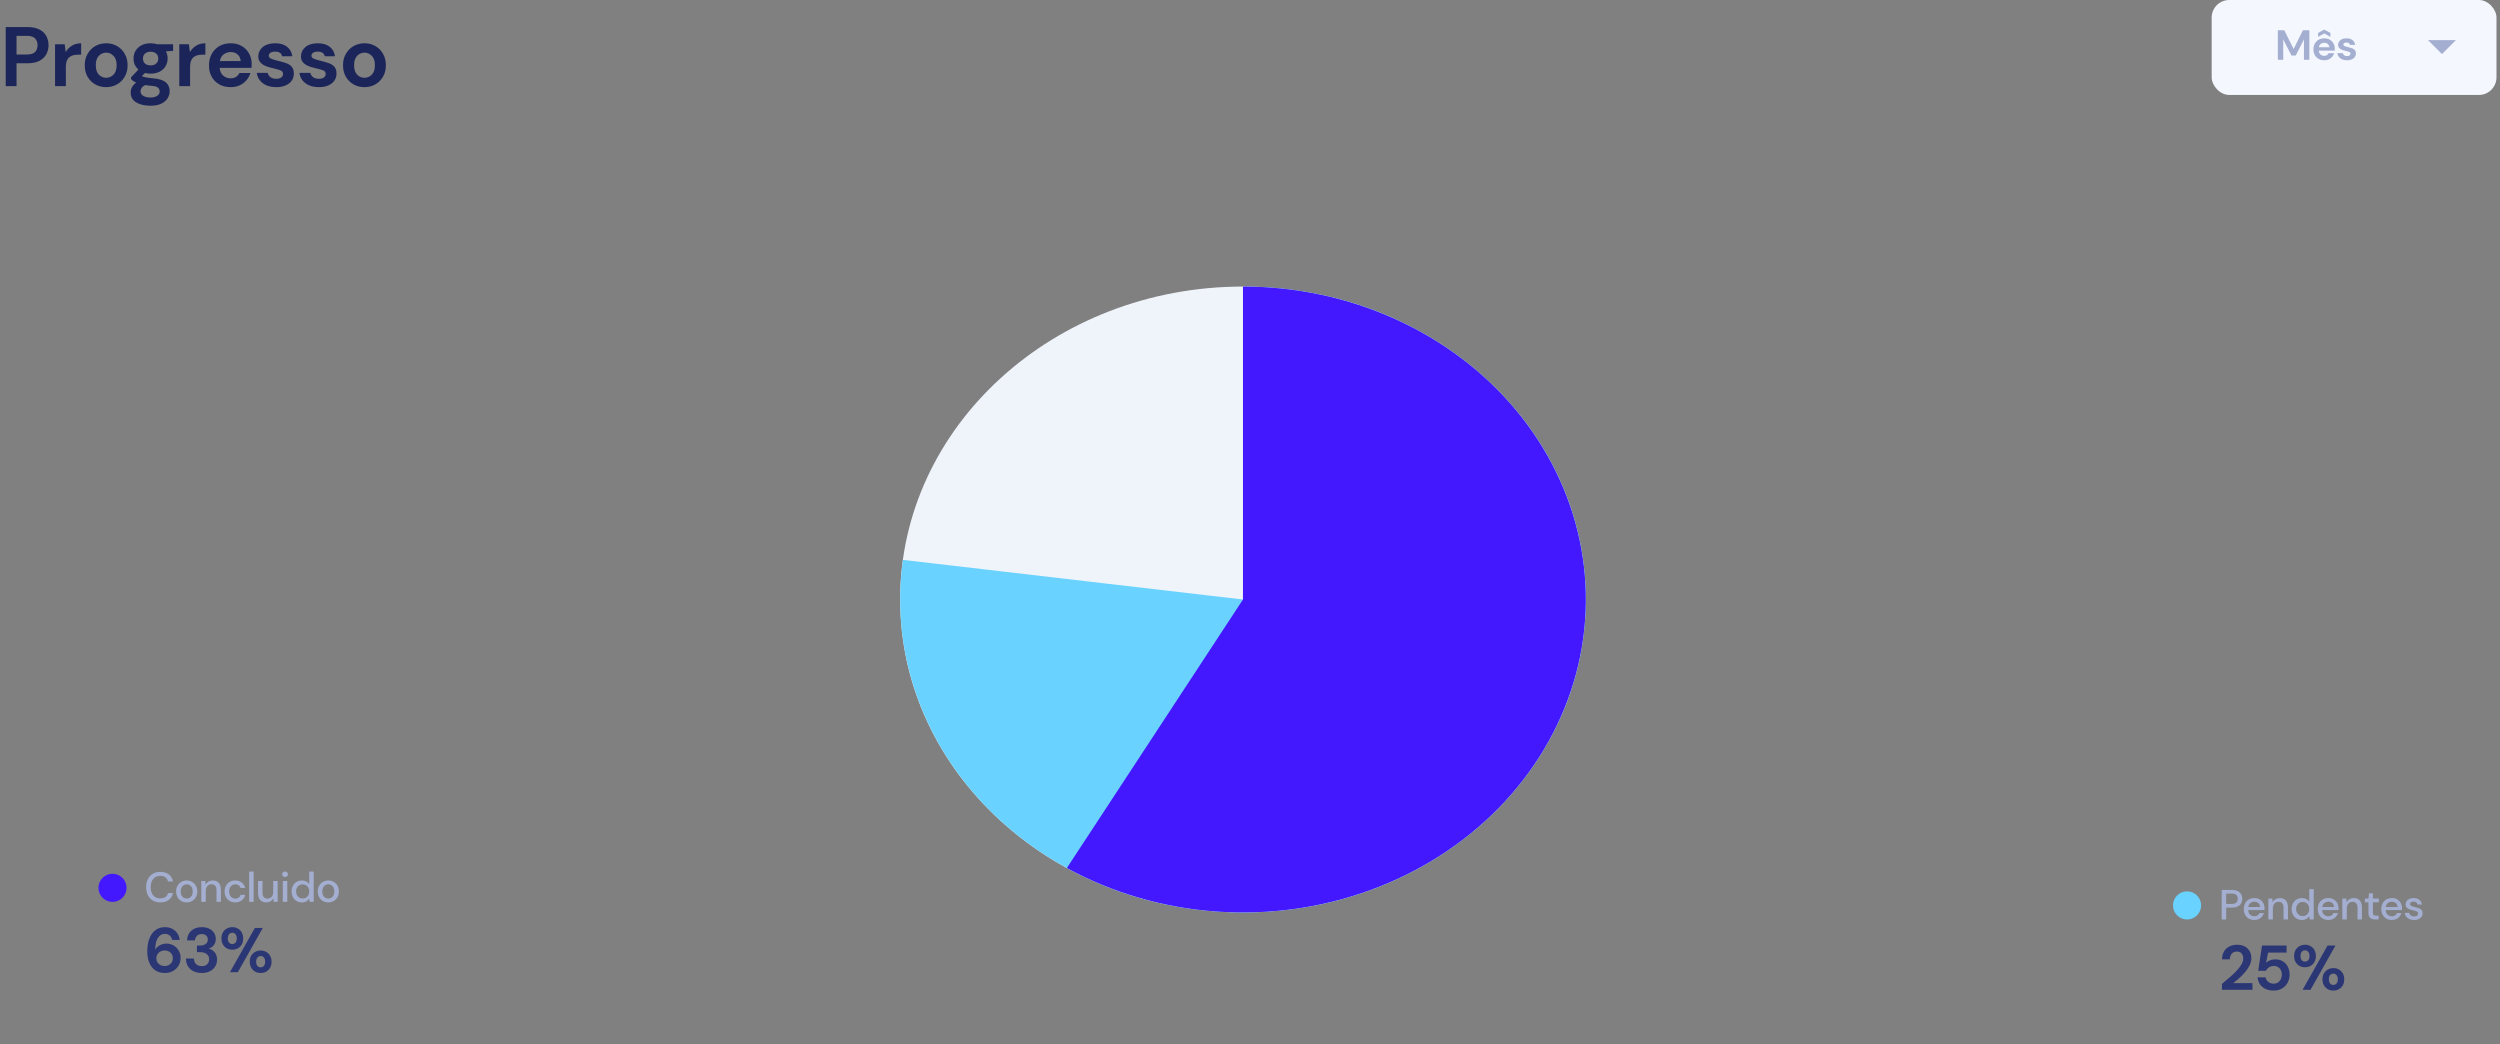 <svg width="711" height="297" viewBox="0 0 711 297" fill="none" xmlns="http://www.w3.org/2000/svg">
<rect x="0" y="0" width="711" height="297" fill="#808080" stroke="none"/>
<path d="M45.596 256.644C44.764 256.644 44.044 256.464 43.436 256.104C42.836 255.736 42.372 255.228 42.044 254.58C41.716 253.924 41.552 253.168 41.552 252.312C41.552 251.448 41.716 250.692 42.044 250.044C42.372 249.388 42.836 248.876 43.436 248.508C44.044 248.14 44.764 247.956 45.596 247.956C46.58 247.956 47.384 248.196 48.008 248.676C48.632 249.156 49.028 249.828 49.196 250.692H47.78C47.668 250.204 47.428 249.816 47.06 249.528C46.692 249.24 46.2 249.096 45.584 249.096C44.744 249.096 44.08 249.384 43.592 249.96C43.104 250.528 42.86 251.312 42.86 252.312C42.86 253.304 43.104 254.084 43.592 254.652C44.08 255.22 44.744 255.504 45.584 255.504C46.2 255.504 46.692 255.368 47.06 255.096C47.428 254.824 47.668 254.452 47.78 253.98H49.196C49.028 254.812 48.632 255.464 48.008 255.936C47.384 256.408 46.58 256.644 45.596 256.644ZM53.09 256.644C52.522 256.644 52.01 256.516 51.554 256.26C51.106 255.996 50.75 255.632 50.486 255.168C50.222 254.696 50.09 254.148 50.09 253.524C50.09 252.9 50.222 252.356 50.486 251.892C50.758 251.42 51.122 251.056 51.578 250.8C52.034 250.536 52.542 250.404 53.102 250.404C53.67 250.404 54.178 250.536 54.626 250.8C55.082 251.056 55.442 251.42 55.706 251.892C55.978 252.356 56.114 252.9 56.114 253.524C56.114 254.148 55.978 254.696 55.706 255.168C55.442 255.632 55.082 255.996 54.626 256.26C54.17 256.516 53.658 256.644 53.09 256.644ZM53.09 255.552C53.394 255.552 53.674 255.476 53.93 255.324C54.194 255.172 54.406 254.948 54.566 254.652C54.726 254.348 54.806 253.972 54.806 253.524C54.806 253.076 54.726 252.704 54.566 252.408C54.414 252.104 54.206 251.876 53.942 251.724C53.686 251.572 53.406 251.496 53.102 251.496C52.798 251.496 52.514 251.572 52.25 251.724C51.994 251.876 51.786 252.104 51.626 252.408C51.466 252.704 51.386 253.076 51.386 253.524C51.386 253.972 51.466 254.348 51.626 254.652C51.786 254.948 51.994 255.172 52.25 255.324C52.506 255.476 52.786 255.552 53.09 255.552ZM57.25 256.5V250.548H58.378L58.474 251.592C58.658 251.224 58.926 250.936 59.278 250.728C59.638 250.512 60.05 250.404 60.514 250.404C61.234 250.404 61.798 250.628 62.206 251.076C62.622 251.524 62.83 252.192 62.83 253.08V256.5H61.57V253.212C61.57 252.06 61.098 251.484 60.154 251.484C59.682 251.484 59.29 251.652 58.978 251.988C58.674 252.324 58.522 252.804 58.522 253.428V256.5H57.25ZM66.908 256.644C66.324 256.644 65.8 256.512 65.336 256.248C64.88 255.984 64.52 255.62 64.256 255.156C64 254.684 63.872 254.14 63.872 253.524C63.872 252.908 64 252.368 64.256 251.904C64.52 251.432 64.88 251.064 65.336 250.8C65.8 250.536 66.324 250.404 66.908 250.404C67.644 250.404 68.26 250.596 68.756 250.98C69.26 251.364 69.584 251.884 69.728 252.54H68.396C68.316 252.212 68.14 251.956 67.868 251.772C67.596 251.588 67.276 251.496 66.908 251.496C66.596 251.496 66.308 251.576 66.044 251.736C65.78 251.888 65.568 252.116 65.408 252.42C65.248 252.716 65.168 253.084 65.168 253.524C65.168 253.964 65.248 254.336 65.408 254.64C65.568 254.936 65.78 255.164 66.044 255.324C66.308 255.484 66.596 255.564 66.908 255.564C67.276 255.564 67.596 255.472 67.868 255.288C68.14 255.104 68.316 254.844 68.396 254.508H69.728C69.592 255.148 69.272 255.664 68.768 256.056C68.264 256.448 67.644 256.644 66.908 256.644ZM70.867 256.5V247.86H72.139V256.5H70.867ZM75.706 256.644C74.986 256.644 74.418 256.42 74.002 255.972C73.594 255.524 73.39 254.856 73.39 253.968V250.548H74.662V253.836C74.662 254.988 75.134 255.564 76.078 255.564C76.55 255.564 76.938 255.396 77.242 255.06C77.546 254.724 77.698 254.244 77.698 253.62V250.548H78.97V256.5H77.842L77.746 255.456C77.562 255.824 77.29 256.116 76.93 256.332C76.578 256.54 76.17 256.644 75.706 256.644ZM81.068 249.42C80.828 249.42 80.628 249.348 80.468 249.204C80.316 249.052 80.24 248.864 80.24 248.64C80.24 248.416 80.316 248.232 80.468 248.088C80.628 247.936 80.828 247.86 81.068 247.86C81.308 247.86 81.504 247.936 81.656 248.088C81.816 248.232 81.896 248.416 81.896 248.64C81.896 248.864 81.816 249.052 81.656 249.204C81.504 249.348 81.308 249.42 81.068 249.42ZM80.432 256.5V250.548H81.704V256.5H80.432ZM85.856 256.644C85.279 256.644 84.772 256.508 84.332 256.236C83.891 255.964 83.547 255.592 83.299 255.12C83.052 254.648 82.927 254.112 82.927 253.512C82.927 252.912 83.052 252.38 83.299 251.916C83.547 251.444 83.891 251.076 84.332 250.812C84.779 250.54 85.291 250.404 85.868 250.404C86.34 250.404 86.751 250.496 87.103 250.68C87.463 250.864 87.743 251.124 87.944 251.46V247.86H89.216V256.5H88.076L87.944 255.576C87.751 255.856 87.487 256.104 87.151 256.32C86.816 256.536 86.383 256.644 85.856 256.644ZM86.084 255.54C86.627 255.54 87.072 255.352 87.415 254.976C87.767 254.6 87.944 254.116 87.944 253.524C87.944 252.924 87.767 252.44 87.415 252.072C87.072 251.696 86.627 251.508 86.084 251.508C85.54 251.508 85.091 251.696 84.74 252.072C84.388 252.44 84.212 252.924 84.212 253.524C84.212 253.916 84.291 254.264 84.451 254.568C84.612 254.872 84.832 255.112 85.112 255.288C85.4 255.456 85.724 255.54 86.084 255.54ZM93.363 256.644C92.795 256.644 92.283 256.516 91.827 256.26C91.379 255.996 91.023 255.632 90.759 255.168C90.495 254.696 90.363 254.148 90.363 253.524C90.363 252.9 90.495 252.356 90.759 251.892C91.031 251.42 91.395 251.056 91.851 250.8C92.307 250.536 92.815 250.404 93.375 250.404C93.943 250.404 94.451 250.536 94.899 250.8C95.355 251.056 95.715 251.42 95.979 251.892C96.251 252.356 96.387 252.9 96.387 253.524C96.387 254.148 96.251 254.696 95.979 255.168C95.715 255.632 95.355 255.996 94.899 256.26C94.443 256.516 93.931 256.644 93.363 256.644ZM93.363 255.552C93.667 255.552 93.947 255.476 94.203 255.324C94.467 255.172 94.679 254.948 94.839 254.652C94.999 254.348 95.079 253.972 95.079 253.524C95.079 253.076 94.999 252.704 94.839 252.408C94.687 252.104 94.479 251.876 94.215 251.724C93.959 251.572 93.679 251.496 93.375 251.496C93.071 251.496 92.787 251.572 92.523 251.724C92.267 251.876 92.059 252.104 91.899 252.408C91.739 252.704 91.659 253.076 91.659 253.524C91.659 253.972 91.739 254.348 91.899 254.652C92.059 254.948 92.267 255.172 92.523 255.324C92.779 255.476 93.059 255.552 93.363 255.552Z" fill="#A3AED0"/>
<path d="M46.958 276.716C46.01 276.716 45.212 276.542 44.564 276.194C43.916 275.846 43.394 275.378 42.998 274.79C42.602 274.202 42.314 273.548 42.134 272.828C41.966 272.108 41.882 271.37 41.882 270.614C41.882 269.21 42.08 267.992 42.476 266.96C42.872 265.916 43.442 265.112 44.186 264.548C44.93 263.972 45.83 263.684 46.886 263.684C47.75 263.684 48.482 263.858 49.082 264.206C49.694 264.542 50.168 264.986 50.504 265.538C50.84 266.09 51.038 266.684 51.098 267.32H48.956C48.848 266.768 48.614 266.342 48.254 266.042C47.894 265.742 47.432 265.592 46.868 265.592C46.064 265.592 45.416 265.964 44.924 266.708C44.432 267.44 44.168 268.562 44.132 270.074C44.42 269.582 44.852 269.174 45.428 268.85C46.004 268.526 46.646 268.364 47.354 268.364C48.05 268.364 48.704 268.532 49.316 268.868C49.928 269.204 50.42 269.678 50.792 270.29C51.176 270.902 51.368 271.622 51.368 272.45C51.368 273.206 51.182 273.908 50.81 274.556C50.45 275.204 49.934 275.726 49.262 276.122C48.602 276.518 47.834 276.716 46.958 276.716ZM46.832 274.736C47.504 274.736 48.056 274.532 48.488 274.124C48.932 273.704 49.154 273.176 49.154 272.54C49.154 271.868 48.932 271.328 48.488 270.92C48.044 270.512 47.48 270.308 46.796 270.308C46.352 270.308 45.95 270.41 45.59 270.614C45.242 270.806 44.966 271.07 44.762 271.406C44.558 271.73 44.456 272.096 44.456 272.504C44.456 273.152 44.678 273.686 45.122 274.106C45.578 274.526 46.148 274.736 46.832 274.736ZM57.394 276.716C56.566 276.716 55.816 276.572 55.144 276.284C54.472 275.984 53.932 275.528 53.524 274.916C53.116 274.304 52.9 273.536 52.876 272.612H55.144C55.156 273.224 55.354 273.74 55.738 274.16C56.134 274.568 56.686 274.772 57.394 274.772C58.066 274.772 58.582 274.586 58.942 274.214C59.302 273.842 59.482 273.374 59.482 272.81C59.482 272.15 59.242 271.652 58.762 271.316C58.294 270.968 57.688 270.794 56.944 270.794H56.008V268.904H56.962C57.574 268.904 58.084 268.76 58.492 268.472C58.9 268.184 59.104 267.758 59.104 267.194C59.104 266.726 58.948 266.354 58.636 266.078C58.336 265.79 57.916 265.646 57.376 265.646C56.788 265.646 56.326 265.82 55.99 266.168C55.666 266.516 55.486 266.942 55.45 267.446H53.2C53.248 266.282 53.65 265.364 54.406 264.692C55.174 264.02 56.164 263.684 57.376 263.684C58.24 263.684 58.966 263.84 59.554 264.152C60.154 264.452 60.604 264.854 60.904 265.358C61.216 265.862 61.372 266.42 61.372 267.032C61.372 267.74 61.174 268.34 60.778 268.832C60.394 269.312 59.914 269.636 59.338 269.804C60.046 269.948 60.622 270.296 61.066 270.848C61.51 271.388 61.732 272.072 61.732 272.9C61.732 273.596 61.564 274.232 61.228 274.808C60.892 275.384 60.4 275.846 59.752 276.194C59.116 276.542 58.33 276.716 57.394 276.716ZM66.069 270.092C65.493 270.092 64.971 269.966 64.503 269.714C64.035 269.45 63.663 269.078 63.387 268.598C63.111 268.118 62.973 267.548 62.973 266.888C62.973 266.228 63.111 265.658 63.387 265.178C63.663 264.698 64.035 264.332 64.503 264.08C64.971 263.816 65.499 263.684 66.087 263.684C66.663 263.684 67.179 263.816 67.635 264.08C68.103 264.332 68.475 264.698 68.751 265.178C69.027 265.658 69.165 266.228 69.165 266.888C69.165 267.548 69.027 268.118 68.751 268.598C68.475 269.078 68.103 269.45 67.635 269.714C67.167 269.966 66.645 270.092 66.069 270.092ZM65.385 276.5L72.495 263.9H74.745L67.635 276.5H65.385ZM66.069 268.49C66.417 268.49 66.717 268.358 66.969 268.094C67.221 267.818 67.347 267.416 67.347 266.888C67.347 266.36 67.221 265.958 66.969 265.682C66.729 265.406 66.429 265.268 66.069 265.268C65.709 265.268 65.403 265.406 65.151 265.682C64.911 265.958 64.791 266.36 64.791 266.888C64.791 267.416 64.911 267.818 65.151 268.094C65.403 268.358 65.709 268.49 66.069 268.49ZM74.133 276.716C73.557 276.716 73.035 276.59 72.567 276.338C72.099 276.074 71.727 275.702 71.451 275.222C71.175 274.742 71.037 274.172 71.037 273.512C71.037 272.852 71.175 272.288 71.451 271.82C71.727 271.34 72.099 270.974 72.567 270.722C73.035 270.458 73.563 270.326 74.151 270.326C74.727 270.326 75.243 270.458 75.699 270.722C76.167 270.974 76.539 271.34 76.815 271.82C77.091 272.288 77.229 272.852 77.229 273.512C77.229 274.172 77.091 274.742 76.815 275.222C76.539 275.702 76.167 276.074 75.699 276.338C75.243 276.59 74.721 276.716 74.133 276.716ZM74.133 275.114C74.493 275.114 74.793 274.982 75.033 274.718C75.285 274.442 75.411 274.04 75.411 273.512C75.411 272.984 75.285 272.582 75.033 272.306C74.793 272.03 74.493 271.892 74.133 271.892C73.773 271.892 73.467 272.03 73.215 272.306C72.975 272.582 72.855 272.984 72.855 273.512C72.855 274.04 72.975 274.442 73.215 274.718C73.467 274.982 73.773 275.114 74.133 275.114Z" fill="#2B3674"/>
<circle cx="32" cy="252.5" r="4" fill="#4318FF"/>
<path d="M631.852 261.5V253.1H634.792C635.448 253.1 635.992 253.212 636.424 253.436C636.856 253.652 637.176 253.952 637.384 254.336C637.6 254.712 637.708 255.14 637.708 255.62C637.708 256.076 637.604 256.496 637.396 256.88C637.196 257.256 636.88 257.556 636.448 257.78C636.016 258.004 635.464 258.116 634.792 258.116H633.124V261.5H631.852ZM633.124 257.072H634.732C635.332 257.072 635.76 256.944 636.016 256.688C636.28 256.424 636.412 256.068 636.412 255.62C636.412 255.156 636.28 254.796 636.016 254.54C635.76 254.276 635.332 254.144 634.732 254.144H633.124V257.072ZM641.133 261.644C640.549 261.644 640.029 261.516 639.573 261.26C639.125 260.996 638.773 260.632 638.517 260.168C638.261 259.704 638.133 259.164 638.133 258.548C638.133 257.924 638.257 257.376 638.505 256.904C638.761 256.432 639.113 256.064 639.561 255.8C640.017 255.536 640.545 255.404 641.145 255.404C641.729 255.404 642.237 255.536 642.669 255.8C643.101 256.056 643.437 256.4 643.677 256.832C643.917 257.264 644.037 257.74 644.037 258.26C644.037 258.34 644.033 258.428 644.025 258.524C644.025 258.612 644.021 258.712 644.013 258.824H639.381C639.421 259.4 639.609 259.84 639.945 260.144C640.289 260.44 640.685 260.588 641.133 260.588C641.493 260.588 641.793 260.508 642.033 260.348C642.281 260.18 642.465 259.956 642.585 259.676H643.857C643.697 260.236 643.377 260.704 642.897 261.08C642.425 261.456 641.837 261.644 641.133 261.644ZM641.133 256.448C640.709 256.448 640.333 256.576 640.005 256.832C639.677 257.08 639.477 257.456 639.405 257.96H642.765C642.741 257.496 642.577 257.128 642.273 256.856C641.969 256.584 641.589 256.448 641.133 256.448ZM645.117 261.5V255.548H646.245L646.341 256.592C646.525 256.224 646.793 255.936 647.145 255.728C647.505 255.512 647.917 255.404 648.381 255.404C649.101 255.404 649.665 255.628 650.073 256.076C650.489 256.524 650.697 257.192 650.697 258.08V261.5H649.437V258.212C649.437 257.06 648.965 256.484 648.021 256.484C647.549 256.484 647.157 256.652 646.845 256.988C646.541 257.324 646.389 257.804 646.389 258.428V261.5H645.117ZM654.667 261.644C654.091 261.644 653.583 261.508 653.143 261.236C652.703 260.964 652.359 260.592 652.111 260.12C651.863 259.648 651.739 259.112 651.739 258.512C651.739 257.912 651.863 257.38 652.111 256.916C652.359 256.444 652.703 256.076 653.143 255.812C653.591 255.54 654.103 255.404 654.679 255.404C655.151 255.404 655.563 255.496 655.915 255.68C656.275 255.864 656.555 256.124 656.755 256.46V252.86H658.027V261.5H656.887L656.755 260.576C656.563 260.856 656.299 261.104 655.963 261.32C655.627 261.536 655.195 261.644 654.667 261.644ZM654.895 260.54C655.439 260.54 655.883 260.352 656.227 259.976C656.579 259.6 656.755 259.116 656.755 258.524C656.755 257.924 656.579 257.44 656.227 257.072C655.883 256.696 655.439 256.508 654.895 256.508C654.351 256.508 653.903 256.696 653.551 257.072C653.199 257.44 653.023 257.924 653.023 258.524C653.023 258.916 653.103 259.264 653.263 259.568C653.423 259.872 653.643 260.112 653.923 260.288C654.211 260.456 654.535 260.54 654.895 260.54ZM662.175 261.644C661.591 261.644 661.071 261.516 660.615 261.26C660.167 260.996 659.815 260.632 659.559 260.168C659.303 259.704 659.175 259.164 659.175 258.548C659.175 257.924 659.299 257.376 659.547 256.904C659.803 256.432 660.155 256.064 660.603 255.8C661.059 255.536 661.587 255.404 662.187 255.404C662.771 255.404 663.279 255.536 663.711 255.8C664.143 256.056 664.479 256.4 664.719 256.832C664.959 257.264 665.079 257.74 665.079 258.26C665.079 258.34 665.075 258.428 665.067 258.524C665.067 258.612 665.063 258.712 665.055 258.824H660.423C660.463 259.4 660.651 259.84 660.987 260.144C661.331 260.44 661.727 260.588 662.175 260.588C662.535 260.588 662.835 260.508 663.075 260.348C663.323 260.18 663.507 259.956 663.627 259.676H664.899C664.739 260.236 664.419 260.704 663.939 261.08C663.467 261.456 662.879 261.644 662.175 261.644ZM662.175 256.448C661.751 256.448 661.375 256.576 661.047 256.832C660.719 257.08 660.519 257.456 660.447 257.96H663.807C663.783 257.496 663.619 257.128 663.315 256.856C663.011 256.584 662.631 256.448 662.175 256.448ZM666.159 261.5V255.548H667.287L667.383 256.592C667.567 256.224 667.835 255.936 668.187 255.728C668.547 255.512 668.959 255.404 669.423 255.404C670.143 255.404 670.707 255.628 671.115 256.076C671.531 256.524 671.739 257.192 671.739 258.08V261.5H670.479V258.212C670.479 257.06 670.007 256.484 669.063 256.484C668.591 256.484 668.199 256.652 667.887 256.988C667.583 257.324 667.431 257.804 667.431 258.428V261.5H666.159ZM675.493 261.5C674.909 261.5 674.445 261.36 674.101 261.08C673.757 260.792 673.585 260.284 673.585 259.556V256.616H672.565V255.548H673.585L673.741 254.036H674.857V255.548H676.537V256.616H674.857V259.556C674.857 259.884 674.925 260.112 675.061 260.24C675.205 260.36 675.449 260.42 675.793 260.42H676.477V261.5H675.493ZM680.24 261.644C679.656 261.644 679.136 261.516 678.68 261.26C678.232 260.996 677.88 260.632 677.624 260.168C677.368 259.704 677.24 259.164 677.24 258.548C677.24 257.924 677.364 257.376 677.612 256.904C677.868 256.432 678.22 256.064 678.668 255.8C679.124 255.536 679.652 255.404 680.252 255.404C680.836 255.404 681.344 255.536 681.776 255.8C682.208 256.056 682.544 256.4 682.784 256.832C683.024 257.264 683.144 257.74 683.144 258.26C683.144 258.34 683.14 258.428 683.132 258.524C683.132 258.612 683.128 258.712 683.12 258.824H678.488C678.528 259.4 678.716 259.84 679.052 260.144C679.396 260.44 679.792 260.588 680.24 260.588C680.6 260.588 680.9 260.508 681.14 260.348C681.388 260.18 681.572 259.956 681.692 259.676H682.964C682.804 260.236 682.484 260.704 682.004 261.08C681.532 261.456 680.944 261.644 680.24 261.644ZM680.24 256.448C679.816 256.448 679.44 256.576 679.112 256.832C678.784 257.08 678.584 257.456 678.512 257.96H681.872C681.848 257.496 681.684 257.128 681.38 256.856C681.076 256.584 680.696 256.448 680.24 256.448ZM686.6 261.644C685.848 261.644 685.228 261.46 684.74 261.092C684.252 260.724 683.972 260.236 683.9 259.628H685.184C685.248 259.9 685.4 260.136 685.64 260.336C685.88 260.528 686.196 260.624 686.588 260.624C686.972 260.624 687.252 260.544 687.428 260.384C687.604 260.224 687.692 260.04 687.692 259.832C687.692 259.528 687.568 259.324 687.32 259.22C687.08 259.108 686.744 259.008 686.312 258.92C685.976 258.848 685.64 258.752 685.304 258.632C684.976 258.512 684.7 258.344 684.476 258.128C684.26 257.904 684.152 257.604 684.152 257.228C684.152 256.708 684.352 256.276 684.752 255.932C685.152 255.58 685.712 255.404 686.432 255.404C687.096 255.404 687.632 255.564 688.04 255.884C688.456 256.204 688.7 256.656 688.772 257.24H687.548C687.508 256.984 687.388 256.784 687.188 256.64C686.996 256.496 686.736 256.424 686.408 256.424C686.088 256.424 685.84 256.492 685.664 256.628C685.488 256.756 685.4 256.924 685.4 257.132C685.4 257.34 685.52 257.504 685.76 257.624C686.008 257.744 686.332 257.852 686.732 257.948C687.132 258.036 687.5 258.14 687.836 258.26C688.18 258.372 688.456 258.54 688.664 258.764C688.872 258.988 688.976 259.316 688.976 259.748C688.984 260.292 688.772 260.744 688.34 261.104C687.916 261.464 687.336 261.644 686.6 261.644Z" fill="#A3AED0"/>
<path d="M631.918 281.5V279.826C632.686 279.19 633.43 278.56 634.15 277.936C634.882 277.312 635.53 276.694 636.094 276.082C636.67 275.47 637.126 274.876 637.462 274.3C637.81 273.712 637.984 273.142 637.984 272.59C637.984 272.074 637.84 271.618 637.552 271.222C637.276 270.826 636.814 270.628 636.166 270.628C635.506 270.628 635.008 270.844 634.672 271.276C634.336 271.708 634.168 272.23 634.168 272.842H631.936C631.96 271.918 632.164 271.15 632.548 270.538C632.932 269.914 633.442 269.452 634.078 269.152C634.714 268.84 635.428 268.684 636.22 268.684C637.504 268.684 638.5 269.038 639.208 269.746C639.928 270.442 640.288 271.348 640.288 272.464C640.288 273.16 640.126 273.838 639.802 274.498C639.49 275.158 639.076 275.794 638.56 276.406C638.044 277.018 637.486 277.594 636.886 278.134C636.286 278.662 635.704 279.154 635.14 279.61H640.594V281.5H631.918ZM646.665 281.716C645.741 281.716 644.943 281.554 644.271 281.23C643.611 280.906 643.089 280.462 642.705 279.898C642.333 279.322 642.117 278.674 642.057 277.954H644.307C644.415 278.47 644.679 278.902 645.099 279.25C645.519 279.586 646.041 279.754 646.665 279.754C647.337 279.754 647.883 279.508 648.303 279.016C648.735 278.524 648.951 277.912 648.951 277.18C648.951 276.424 648.735 275.824 648.303 275.38C647.883 274.936 647.349 274.714 646.701 274.714C646.161 274.714 645.693 274.846 645.297 275.11C644.901 275.374 644.619 275.704 644.451 276.1H642.237L643.317 268.9H650.301V270.916H645.045L644.469 273.832C644.733 273.544 645.093 273.31 645.549 273.13C646.005 272.938 646.515 272.842 647.079 272.842C647.979 272.842 648.729 273.046 649.329 273.454C649.929 273.85 650.385 274.378 650.697 275.038C651.009 275.686 651.165 276.394 651.165 277.162C651.165 278.038 650.973 278.818 650.589 279.502C650.217 280.186 649.689 280.726 649.005 281.122C648.333 281.518 647.553 281.716 646.665 281.716ZM655.541 275.092C654.965 275.092 654.443 274.966 653.975 274.714C653.507 274.45 653.135 274.078 652.859 273.598C652.583 273.118 652.445 272.548 652.445 271.888C652.445 271.228 652.583 270.658 652.859 270.178C653.135 269.698 653.507 269.332 653.975 269.08C654.443 268.816 654.971 268.684 655.559 268.684C656.135 268.684 656.651 268.816 657.107 269.08C657.575 269.332 657.947 269.698 658.223 270.178C658.499 270.658 658.637 271.228 658.637 271.888C658.637 272.548 658.499 273.118 658.223 273.598C657.947 274.078 657.575 274.45 657.107 274.714C656.639 274.966 656.117 275.092 655.541 275.092ZM654.857 281.5L661.967 268.9H664.217L657.107 281.5H654.857ZM655.541 273.49C655.889 273.49 656.189 273.358 656.441 273.094C656.693 272.818 656.819 272.416 656.819 271.888C656.819 271.36 656.693 270.958 656.441 270.682C656.201 270.406 655.901 270.268 655.541 270.268C655.181 270.268 654.875 270.406 654.623 270.682C654.383 270.958 654.263 271.36 654.263 271.888C654.263 272.416 654.383 272.818 654.623 273.094C654.875 273.358 655.181 273.49 655.541 273.49ZM663.605 281.716C663.029 281.716 662.507 281.59 662.039 281.338C661.571 281.074 661.199 280.702 660.923 280.222C660.647 279.742 660.509 279.172 660.509 278.512C660.509 277.852 660.647 277.288 660.923 276.82C661.199 276.34 661.571 275.974 662.039 275.722C662.507 275.458 663.035 275.326 663.623 275.326C664.199 275.326 664.715 275.458 665.171 275.722C665.639 275.974 666.011 276.34 666.287 276.82C666.563 277.288 666.701 277.852 666.701 278.512C666.701 279.172 666.563 279.742 666.287 280.222C666.011 280.702 665.639 281.074 665.171 281.338C664.715 281.59 664.193 281.716 663.605 281.716ZM663.605 280.114C663.965 280.114 664.265 279.982 664.505 279.718C664.757 279.442 664.883 279.04 664.883 278.512C664.883 277.984 664.757 277.582 664.505 277.306C664.265 277.03 663.965 276.892 663.605 276.892C663.245 276.892 662.939 277.03 662.687 277.306C662.447 277.582 662.327 277.984 662.327 278.512C662.327 279.04 662.447 279.442 662.687 279.718C662.939 279.982 663.245 280.114 663.605 280.114Z" fill="#2B3674"/>
<circle cx="622" cy="257.5" r="4" fill="#6AD2FF"/>
<ellipse cx="353.5" cy="170.5" rx="89" ry="97.5" transform="rotate(-90 353.5 170.5)" fill="#EFF4FB"/>
<path d="M353.5 81.5C373.311 81.5 392.652 87.009 408.948 97.293C425.243 107.578 437.72 122.149 444.717 139.068C451.714 155.987 452.898 174.449 448.113 191.998C443.328 209.546 432.799 225.348 417.93 237.298C403.061 249.249 384.557 256.781 364.881 258.892C345.205 261.003 325.292 257.592 307.793 249.114C290.293 240.637 276.038 227.494 266.926 211.437C257.814 195.379 254.276 177.169 256.785 159.23L353.5 170.5L353.5 81.5Z" fill="#6AD2FF"/>
<path d="M353.5 81.5C368.521 81.5 383.338 84.668 396.797 90.757C410.255 96.845 421.99 105.69 431.087 116.601C440.184 127.512 446.396 140.194 449.238 153.657C452.081 167.121 451.477 181.001 447.474 194.217C443.472 207.432 436.178 219.625 426.163 229.843C416.147 240.061 403.681 248.029 389.736 253.125C375.791 258.221 360.745 260.307 345.772 259.22C330.799 258.133 316.303 253.903 303.415 246.86L353.5 170.5L353.5 81.5Z" fill="#4318FF"/>
<path d="M1.632 24.5V7.7H7.848C9.192 7.7 10.304 7.924 11.184 8.372C12.064 8.82 12.72 9.436 13.152 10.22C13.584 11.004 13.8 11.884 13.8 12.86C13.8 13.788 13.592 14.644 13.176 15.428C12.76 16.196 12.112 16.82 11.232 17.3C10.352 17.764 9.224 17.996 7.848 17.996H4.704V24.5H1.632ZM4.704 15.5H7.656C8.728 15.5 9.496 15.268 9.96 14.804C10.44 14.324 10.68 13.676 10.68 12.86C10.68 12.028 10.44 11.38 9.96 10.916C9.496 10.436 8.728 10.196 7.656 10.196H4.704V15.5ZM15.658 24.5V12.596H18.394L18.682 14.828C19.114 14.06 19.698 13.452 20.434 13.004C21.186 12.54 22.066 12.308 23.074 12.308V15.548H22.21C21.538 15.548 20.938 15.652 20.41 15.86C19.882 16.068 19.466 16.428 19.162 16.94C18.874 17.452 18.73 18.164 18.73 19.076V24.5H15.658ZM30.195 24.788C29.043 24.788 28.003 24.524 27.075 23.996C26.163 23.468 25.435 22.74 24.891 21.812C24.363 20.868 24.099 19.78 24.099 18.548C24.099 17.316 24.371 16.236 24.915 15.308C25.459 14.364 26.187 13.628 27.099 13.1C28.027 12.572 29.067 12.308 30.219 12.308C31.355 12.308 32.379 12.572 33.291 13.1C34.219 13.628 34.947 14.364 35.475 15.308C36.019 16.236 36.291 17.316 36.291 18.548C36.291 19.78 36.019 20.868 35.475 21.812C34.947 22.74 34.219 23.468 33.291 23.996C32.363 24.524 31.331 24.788 30.195 24.788ZM30.195 22.124C30.995 22.124 31.691 21.828 32.283 21.236C32.875 20.628 33.171 19.732 33.171 18.548C33.171 17.364 32.875 16.476 32.283 15.884C31.691 15.276 31.003 14.972 30.219 14.972C29.403 14.972 28.699 15.276 28.107 15.884C27.531 16.476 27.243 17.364 27.243 18.548C27.243 19.732 27.531 20.628 28.107 21.236C28.699 21.828 29.395 22.124 30.195 22.124ZM42.847 20.948C42.272 20.948 41.736 20.884 41.239 20.756L40.352 21.644C40.623 21.788 40.992 21.908 41.456 22.004C41.919 22.1 42.672 22.196 43.712 22.292C45.295 22.436 46.447 22.812 47.167 23.42C47.888 24.028 48.248 24.868 48.248 25.94C48.248 26.644 48.056 27.308 47.672 27.932C47.288 28.572 46.696 29.084 45.895 29.468C45.096 29.868 44.072 30.068 42.824 30.068C41.127 30.068 39.76 29.748 38.719 29.108C37.679 28.484 37.16 27.54 37.16 26.276C37.16 25.204 37.679 24.276 38.719 23.492C38.4 23.348 38.12 23.196 37.88 23.036C37.656 22.876 37.456 22.708 37.279 22.532V21.98L39.367 19.772C38.44 18.956 37.975 17.908 37.975 16.628C37.975 15.828 38.167 15.1 38.551 14.444C38.952 13.788 39.511 13.268 40.231 12.884C40.952 12.5 41.824 12.308 42.847 12.308C43.52 12.308 44.144 12.404 44.719 12.596H49.231V14.468L47.191 14.612C47.511 15.22 47.672 15.892 47.672 16.628C47.672 17.428 47.48 18.156 47.096 18.812C46.712 19.468 46.151 19.988 45.416 20.372C44.696 20.756 43.84 20.948 42.847 20.948ZM42.847 18.596C43.471 18.596 43.983 18.428 44.383 18.092C44.8 17.756 45.008 17.276 45.008 16.652C45.008 16.028 44.8 15.548 44.383 15.212C43.983 14.876 43.471 14.708 42.847 14.708C42.191 14.708 41.663 14.876 41.264 15.212C40.864 15.548 40.663 16.028 40.663 16.652C40.663 17.276 40.864 17.756 41.264 18.092C41.663 18.428 42.191 18.596 42.847 18.596ZM39.968 25.964C39.968 26.556 40.239 26.996 40.783 27.284C41.343 27.588 42.023 27.74 42.824 27.74C43.592 27.74 44.215 27.58 44.696 27.26C45.175 26.956 45.416 26.54 45.416 26.012C45.416 25.58 45.255 25.22 44.935 24.932C44.632 24.644 44.016 24.468 43.087 24.404C42.431 24.356 41.824 24.284 41.264 24.188C40.8 24.444 40.464 24.724 40.255 25.028C40.063 25.332 39.968 25.644 39.968 25.964ZM50.992 24.5V12.596H53.728L54.016 14.828C54.448 14.06 55.032 13.452 55.768 13.004C56.52 12.54 57.4 12.308 58.408 12.308V15.548H57.544C56.872 15.548 56.272 15.652 55.744 15.86C55.216 16.068 54.8 16.428 54.496 16.94C54.208 17.452 54.064 18.164 54.064 19.076V24.5H50.992ZM65.6 24.788C64.4 24.788 63.336 24.532 62.408 24.02C61.48 23.508 60.752 22.788 60.224 21.86C59.696 20.932 59.432 19.86 59.432 18.644C59.432 17.412 59.688 16.316 60.2 15.356C60.728 14.396 61.448 13.652 62.36 13.124C63.288 12.58 64.376 12.308 65.624 12.308C66.792 12.308 67.824 12.564 68.72 13.076C69.616 13.588 70.312 14.292 70.808 15.188C71.32 16.068 71.576 17.052 71.576 18.14C71.576 18.316 71.568 18.5 71.552 18.692C71.552 18.884 71.544 19.084 71.528 19.292H62.48C62.544 20.22 62.864 20.948 63.44 21.476C64.032 22.004 64.744 22.268 65.576 22.268C66.2 22.268 66.72 22.132 67.136 21.86C67.568 21.572 67.888 21.204 68.096 20.756H71.216C70.992 21.508 70.616 22.196 70.088 22.82C69.576 23.428 68.936 23.908 68.168 24.26C67.416 24.612 66.56 24.788 65.6 24.788ZM65.624 14.804C64.872 14.804 64.208 15.02 63.632 15.452C63.056 15.868 62.688 16.508 62.528 17.372H68.456C68.408 16.588 68.12 15.964 67.592 15.5C67.064 15.036 66.408 14.804 65.624 14.804ZM78.6 24.788C77.544 24.788 76.616 24.62 75.816 24.284C75.016 23.932 74.376 23.452 73.896 22.844C73.416 22.236 73.128 21.532 73.032 20.732H76.128C76.224 21.196 76.48 21.596 76.896 21.932C77.328 22.252 77.88 22.412 78.552 22.412C79.224 22.412 79.712 22.276 80.016 22.004C80.336 21.732 80.496 21.42 80.496 21.068C80.496 20.556 80.272 20.212 79.824 20.036C79.376 19.844 78.752 19.66 77.952 19.484C77.44 19.372 76.92 19.236 76.392 19.076C75.864 18.916 75.376 18.716 74.928 18.476C74.496 18.22 74.144 17.9 73.872 17.516C73.6 17.116 73.464 16.628 73.464 16.052C73.464 14.996 73.88 14.108 74.712 13.388C75.56 12.668 76.744 12.308 78.264 12.308C79.672 12.308 80.792 12.636 81.624 13.292C82.472 13.948 82.976 14.852 83.136 16.004H80.232C80.056 15.124 79.392 14.684 78.24 14.684C77.664 14.684 77.216 14.796 76.896 15.02C76.592 15.244 76.44 15.524 76.44 15.86C76.44 16.212 76.672 16.492 77.136 16.7C77.6 16.908 78.216 17.1 78.984 17.276C79.816 17.468 80.576 17.684 81.264 17.924C81.968 18.148 82.528 18.492 82.944 18.956C83.36 19.404 83.568 20.052 83.568 20.9C83.584 21.636 83.392 22.3 82.992 22.892C82.592 23.484 82.016 23.948 81.264 24.284C80.512 24.62 79.624 24.788 78.6 24.788ZM90.729 24.788C89.673 24.788 88.745 24.62 87.945 24.284C87.145 23.932 86.505 23.452 86.025 22.844C85.545 22.236 85.257 21.532 85.161 20.732H88.257C88.353 21.196 88.609 21.596 89.025 21.932C89.457 22.252 90.009 22.412 90.681 22.412C91.353 22.412 91.841 22.276 92.145 22.004C92.465 21.732 92.625 21.42 92.625 21.068C92.625 20.556 92.401 20.212 91.953 20.036C91.505 19.844 90.881 19.66 90.081 19.484C89.569 19.372 89.049 19.236 88.521 19.076C87.993 18.916 87.505 18.716 87.057 18.476C86.625 18.22 86.273 17.9 86.001 17.516C85.729 17.116 85.593 16.628 85.593 16.052C85.593 14.996 86.009 14.108 86.841 13.388C87.689 12.668 88.873 12.308 90.393 12.308C91.801 12.308 92.921 12.636 93.753 13.292C94.601 13.948 95.105 14.852 95.265 16.004H92.361C92.185 15.124 91.521 14.684 90.369 14.684C89.793 14.684 89.345 14.796 89.025 15.02C88.721 15.244 88.569 15.524 88.569 15.86C88.569 16.212 88.801 16.492 89.265 16.7C89.729 16.908 90.345 17.1 91.113 17.276C91.945 17.468 92.705 17.684 93.393 17.924C94.097 18.148 94.657 18.492 95.073 18.956C95.489 19.404 95.697 20.052 95.697 20.9C95.713 21.636 95.521 22.3 95.121 22.892C94.721 23.484 94.145 23.948 93.393 24.284C92.641 24.62 91.753 24.788 90.729 24.788ZM103.651 24.788C102.499 24.788 101.459 24.524 100.531 23.996C99.619 23.468 98.891 22.74 98.347 21.812C97.819 20.868 97.555 19.78 97.555 18.548C97.555 17.316 97.827 16.236 98.371 15.308C98.915 14.364 99.643 13.628 100.555 13.1C101.483 12.572 102.523 12.308 103.675 12.308C104.811 12.308 105.835 12.572 106.747 13.1C107.675 13.628 108.403 14.364 108.931 15.308C109.475 16.236 109.747 17.316 109.747 18.548C109.747 19.78 109.475 20.868 108.931 21.812C108.403 22.74 107.675 23.468 106.747 23.996C105.819 24.524 104.787 24.788 103.651 24.788ZM103.651 22.124C104.451 22.124 105.147 21.828 105.739 21.236C106.331 20.628 106.627 19.732 106.627 18.548C106.627 17.364 106.331 16.476 105.739 15.884C105.147 15.276 104.459 14.972 103.675 14.972C102.859 14.972 102.155 15.276 101.563 15.884C100.987 16.476 100.699 17.364 100.699 18.548C100.699 19.732 100.987 20.628 101.563 21.236C102.155 21.828 102.851 22.124 103.651 22.124Z" fill="#1B2559"/>
<rect x="629" width="81" height="27" rx="5" fill="#F4F7FE"/>
<path d="M647.816 17V8.6H649.64L652.316 13.928L654.956 8.6H656.78V17H655.244V11.204L652.904 15.8H651.692L649.352 11.204V17H647.816ZM661.026 17.144C660.426 17.144 659.894 17.016 659.43 16.76C658.966 16.504 658.602 16.144 658.338 15.68C658.074 15.216 657.942 14.68 657.942 14.072C657.942 13.456 658.07 12.908 658.326 12.428C658.59 11.948 658.95 11.576 659.406 11.312C659.87 11.04 660.414 10.904 661.038 10.904C661.622 10.904 662.138 11.032 662.586 11.288C663.034 11.544 663.382 11.896 663.63 12.344C663.886 12.784 664.014 13.276 664.014 13.82C664.014 13.908 664.01 14 664.002 14.096C664.002 14.192 663.998 14.292 663.99 14.396H659.466C659.498 14.86 659.658 15.224 659.946 15.488C660.242 15.752 660.598 15.884 661.014 15.884C661.326 15.884 661.586 15.816 661.794 15.68C662.01 15.536 662.17 15.352 662.274 15.128H663.834C663.722 15.504 663.534 15.848 663.27 16.16C663.014 16.464 662.694 16.704 662.31 16.88C661.934 17.056 661.506 17.144 661.026 17.144ZM661.038 12.152C660.662 12.152 660.33 12.26 660.042 12.476C659.754 12.684 659.57 13.004 659.49 13.436H662.454C662.43 13.044 662.286 12.732 662.022 12.5C661.758 12.268 661.43 12.152 661.038 12.152ZM659.262 10.484V9.38L661.014 8.42L662.766 9.38V10.484L661.014 9.5L659.262 10.484ZM667.526 17.144C666.998 17.144 666.534 17.06 666.134 16.892C665.734 16.716 665.414 16.476 665.174 16.172C664.934 15.868 664.79 15.516 664.742 15.116H666.29C666.338 15.348 666.466 15.548 666.674 15.716C666.89 15.876 667.166 15.956 667.502 15.956C667.838 15.956 668.082 15.888 668.234 15.752C668.394 15.616 668.474 15.46 668.474 15.284C668.474 15.028 668.362 14.856 668.138 14.768C667.914 14.672 667.602 14.58 667.202 14.492C666.946 14.436 666.686 14.368 666.422 14.288C666.158 14.208 665.914 14.108 665.69 13.988C665.474 13.86 665.298 13.7 665.162 13.508C665.026 13.308 664.958 13.064 664.958 12.776C664.958 12.248 665.166 11.804 665.582 11.444C666.006 11.084 666.598 10.904 667.358 10.904C668.062 10.904 668.622 11.068 669.038 11.396C669.462 11.724 669.714 12.176 669.794 12.752H668.342C668.254 12.312 667.922 12.092 667.346 12.092C667.058 12.092 666.834 12.148 666.674 12.26C666.522 12.372 666.446 12.512 666.446 12.68C666.446 12.856 666.562 12.996 666.794 13.1C667.026 13.204 667.334 13.3 667.718 13.388C668.134 13.484 668.514 13.592 668.858 13.712C669.21 13.824 669.49 13.996 669.698 14.228C669.906 14.452 670.01 14.776 670.01 15.2C670.018 15.568 669.922 15.9 669.722 16.196C669.522 16.492 669.234 16.724 668.858 16.892C668.482 17.06 668.038 17.144 667.526 17.144Z" fill="#A3AED0"/>
<g clip-path="url(#clip0_1544_707)">
<path d="M698.457 11.417L694.499 15.375L690.54 11.417L698.457 11.417Z" fill="#A3AED0"/>
</g>
<defs>
<clipPath id="clip0_1544_707">
<rect width="19" height="19" fill="white" transform="translate(704 22.5) rotate(-180)"/>
</clipPath>
</defs>
</svg>
